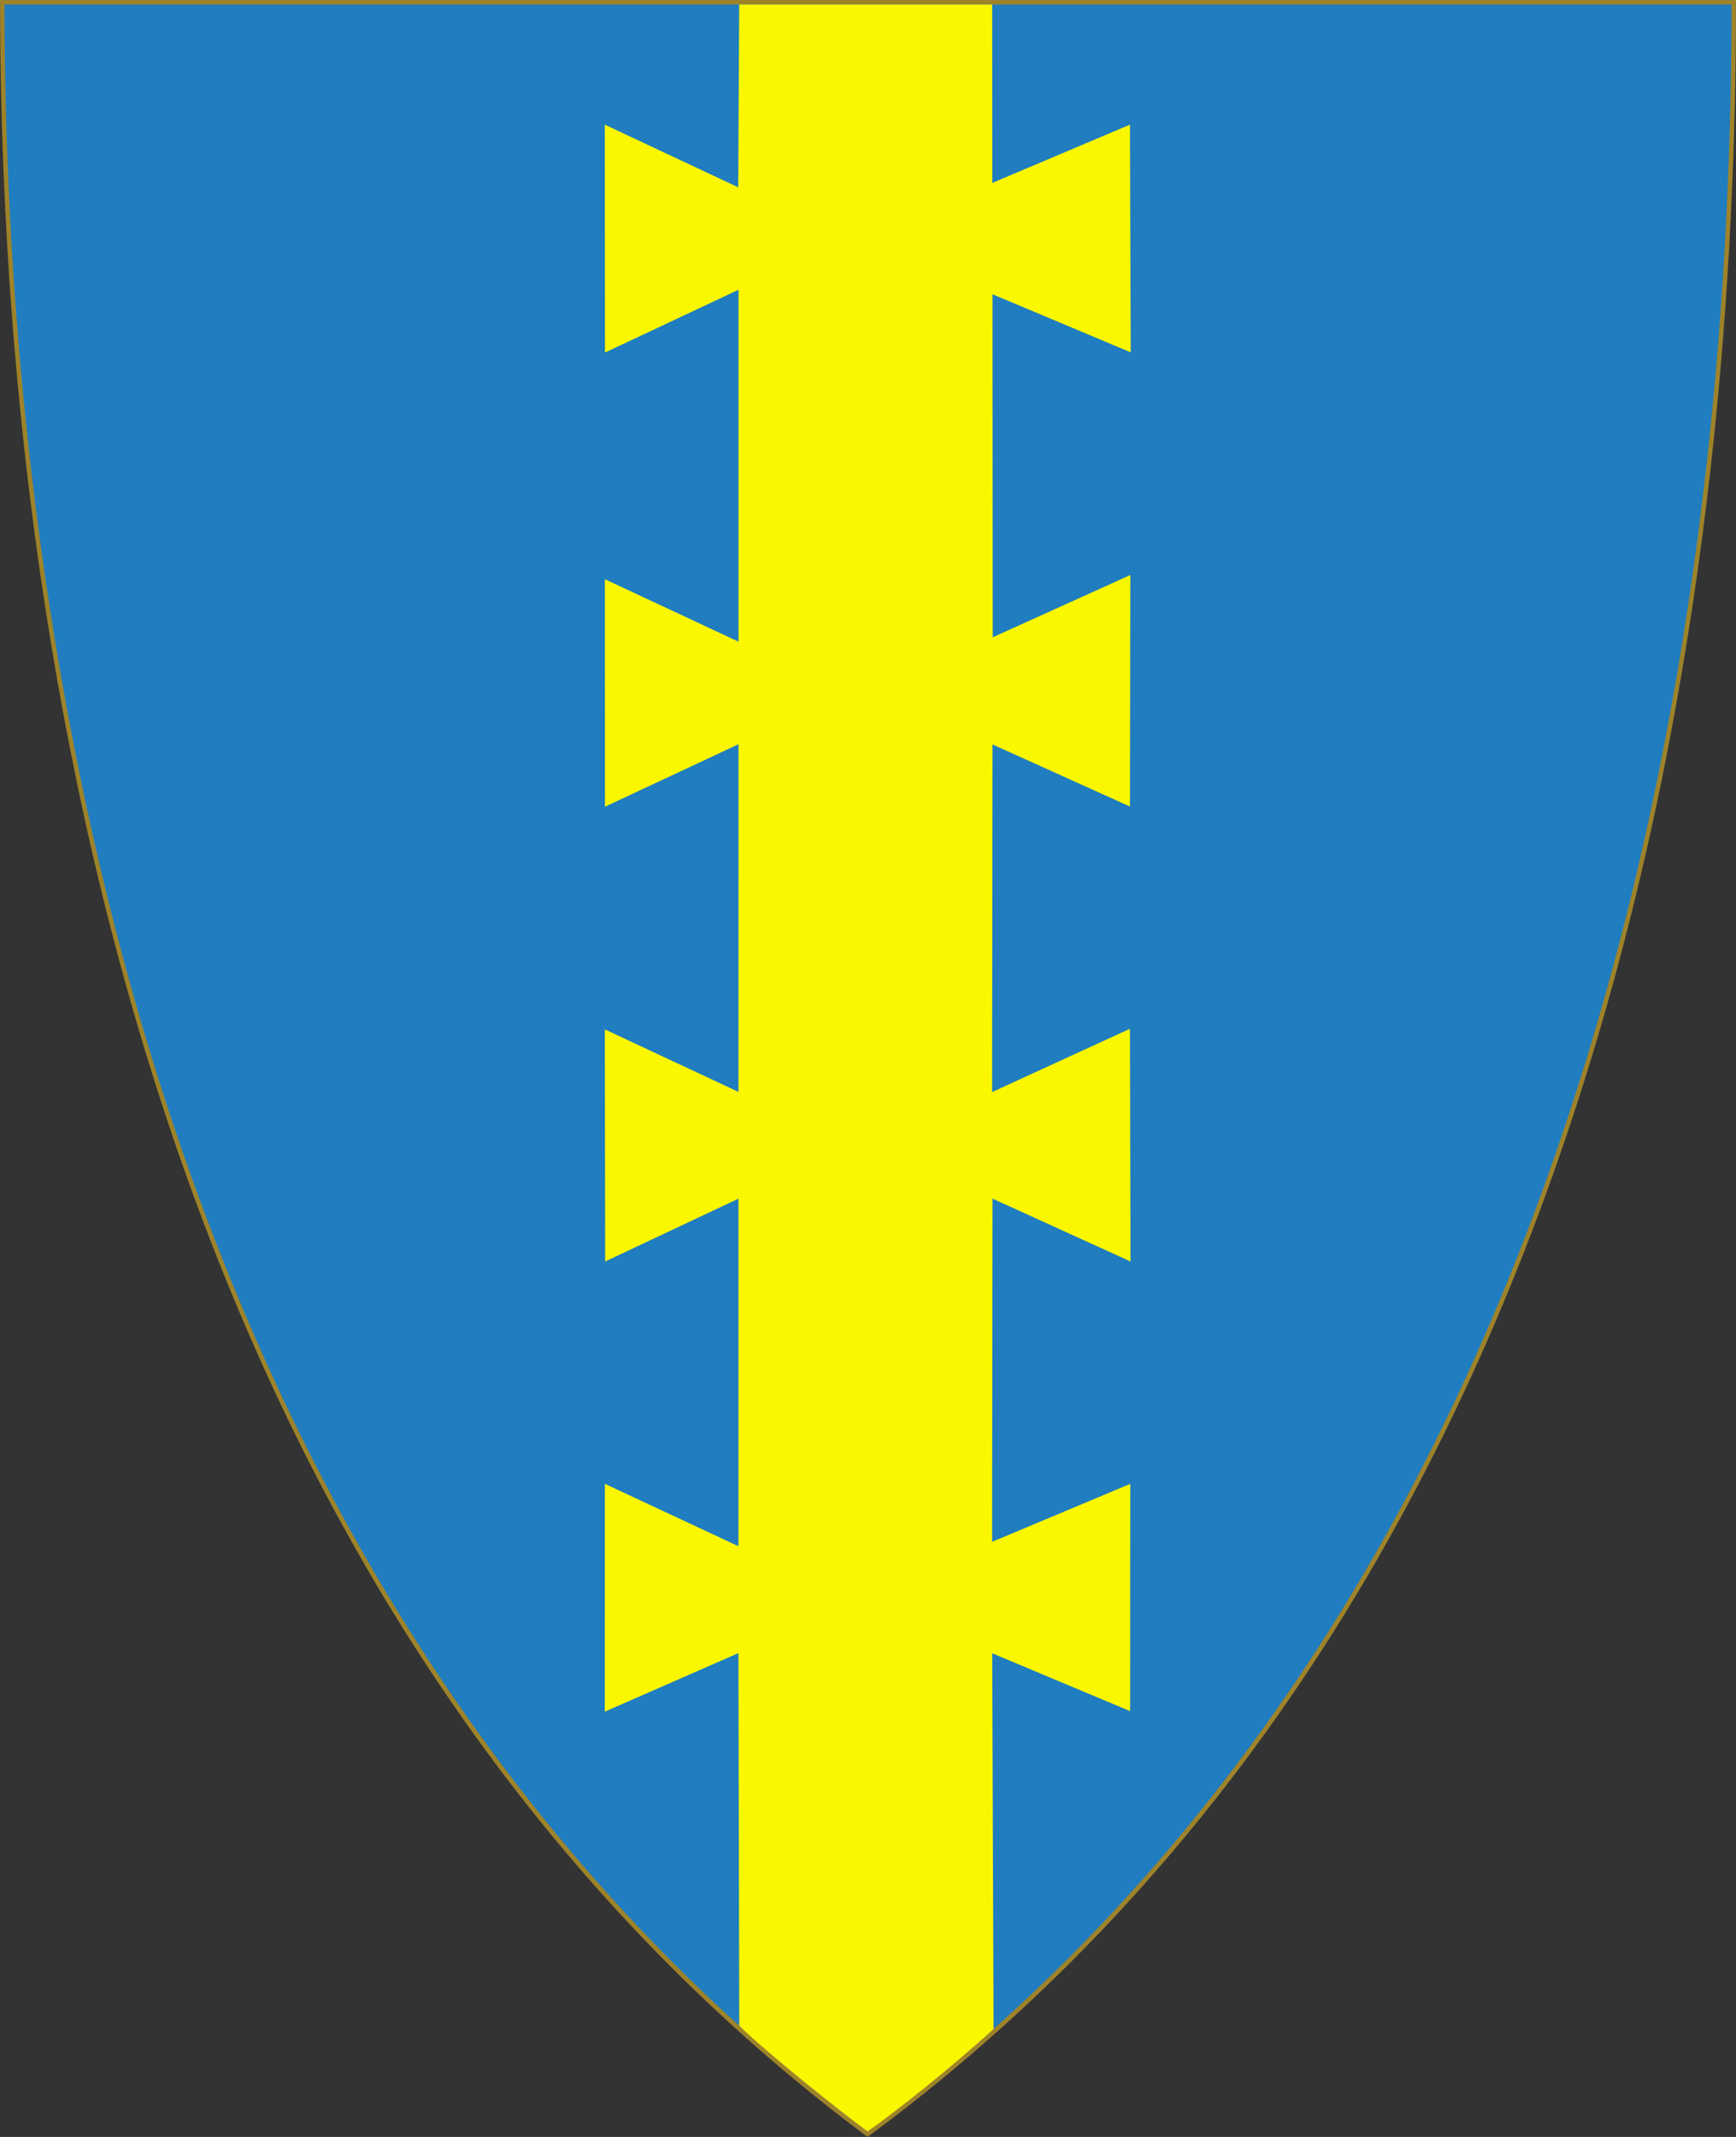 <?xml version="1.0" encoding="UTF-8" standalone="no"?>
<!-- Created with Inkscape (http://www.inkscape.org/) -->

<svg
   xmlns:svg="http://www.w3.org/2000/svg"
   xmlns="http://www.w3.org/2000/svg"
   xmlns:xlink="http://www.w3.org/1999/xlink"
   version="1.1"
   width="390"
   height="480"
   id="svg4228">
  <rect width="100%" height="100%" fill="#333333" stroke="none"/>
  <defs
     id="defs4232">
    <linearGradient
       id="linearGradient3652">
      <stop
         id="stop3654"
         style="stop-color:#ffffff;stop-opacity:1"
         offset="0" />
      <stop
         id="stop3656"
         style="stop-color:#ffffff;stop-opacity:0"
         offset="1" />
    </linearGradient>
    <linearGradient
       x1="1.042"
       y1="110.183"
       x2="389.03"
       y2="110.183"
       id="linearGradient2933"
       xlink:href="#linearGradient3652"
       gradientUnits="userSpaceOnUse"
       gradientTransform="translate(0,3.7e-6)" />
  </defs>
  <path
     d="m 0.512,0.505 c 129.663,0 259.325,0 388.988,0 C 389.49,115.233 370.335,349.831 194.895,479.377 21.249,349.773 0.593,115.257 0.512,0.505 z"
     id="path4240-0-1"
     style="fill:#207dbf;fill-opacity:1;stroke:#9e832a;stroke-width:1;stroke-opacity:1" />
  <path
     d="m 165.844,42.077 -29.977,-14.079 0.045,51.188 29.999,-14.101 0,79.053 -30.022,-14.034 0.022,51.098 29.999,-14.034 -0.011,78.097 -30.022,-14.045 0.079,52.132 29.943,-14.113 0,78.075 -30.01,-14.011 -0.022,51.165 30.022,-13.146 0.189,83.707 c 7.265,6.999 23.029,19.496 28.827,23.739 6.115,-4.295 18.083,-13.715 28.306,-23.01 l -0.312,-84.402 30.988,12.999 0.033,-51.05 -31.043,13.019 0.09,-77.096 31.01,14.124 -0.135,-52.267 -30.965,14.214 0.09,-78.086 30.876,13.944 0.09,-51.997 -30.921,13.989 -0.045,-77.051 31.055,13.044 -0.18,-51.143 -30.921,13.089 -0.025,-40.078 -56.831,6.037e-4 -0.221,41.067 z"
     id="path2827"
     style="fill:#faf700;fill-opacity:1;stroke:none" />
</svg>
